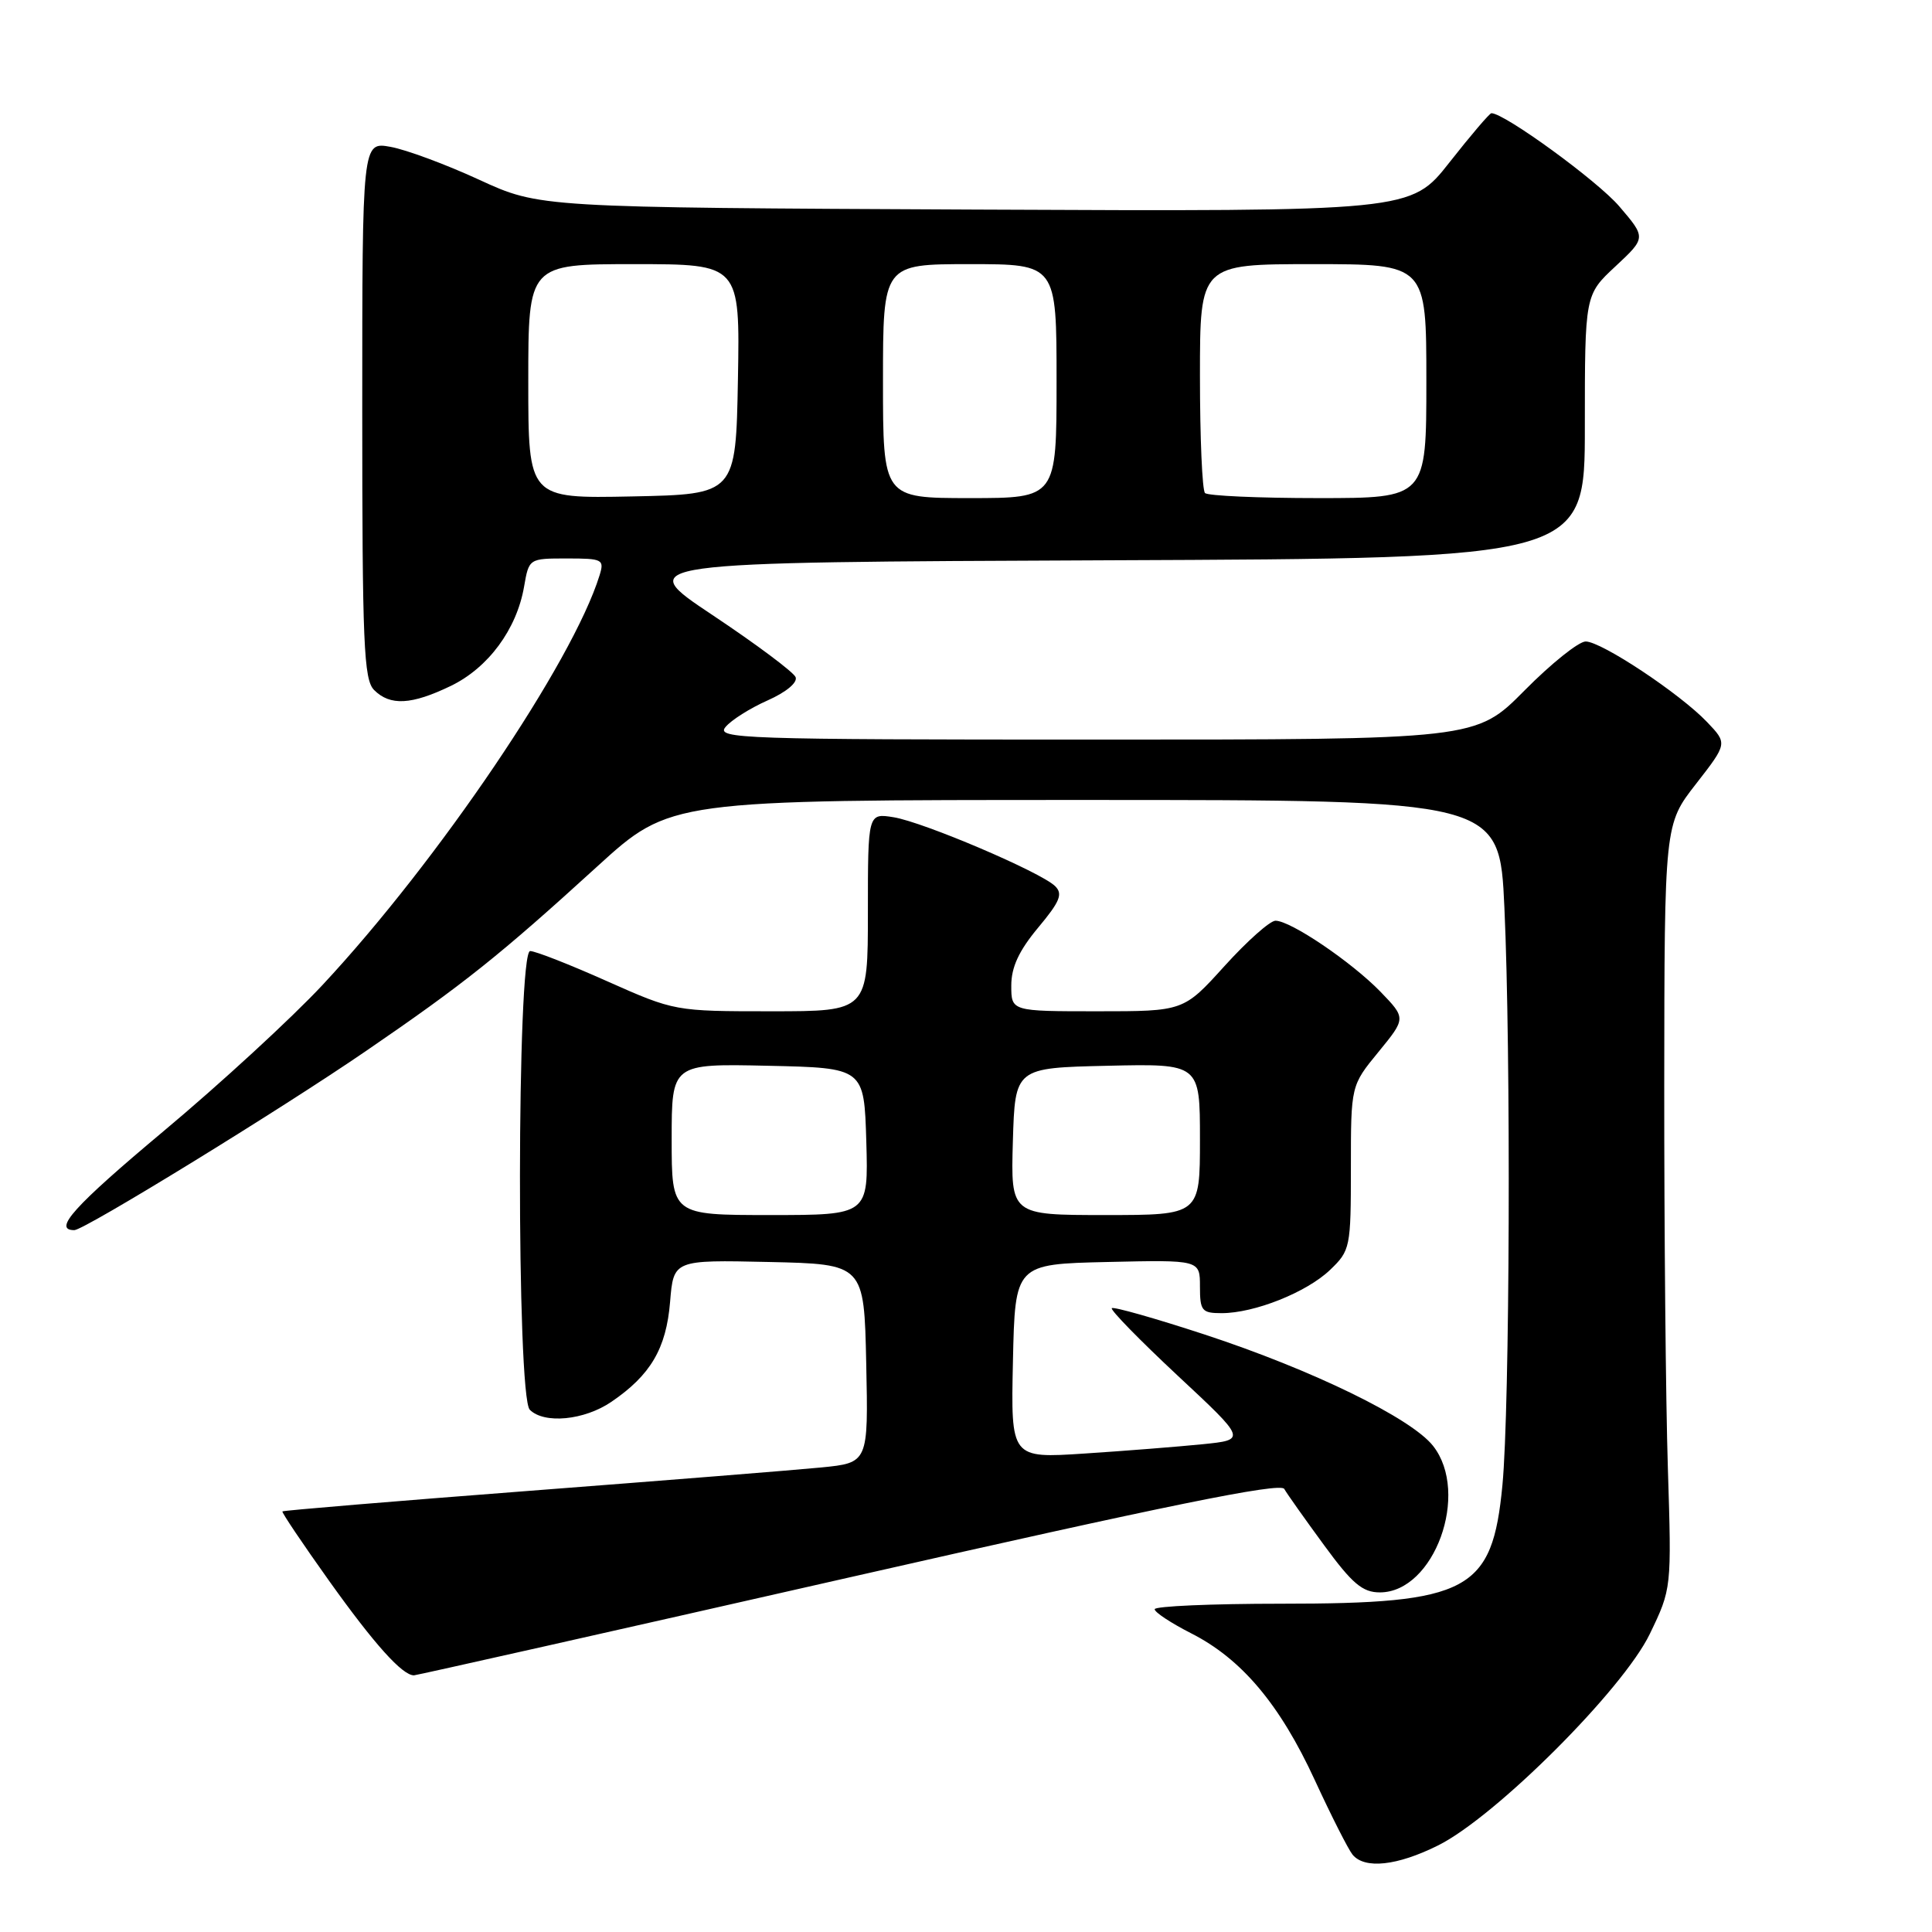 <?xml version="1.0" encoding="UTF-8" standalone="no"?>
<!DOCTYPE svg PUBLIC "-//W3C//DTD SVG 1.1//EN" "http://www.w3.org/Graphics/SVG/1.1/DTD/svg11.dtd" >
<svg xmlns="http://www.w3.org/2000/svg" xmlns:xlink="http://www.w3.org/1999/xlink" version="1.1" viewBox="0 0 256 256">
 <g >
 <path fill="currentColor"
d=" M 190.55 244.53 C 198.15 240.75 215.08 223.84 218.61 216.50 C 221.50 210.50 221.50 210.50 221.00 194.50 C 220.72 185.70 220.51 162.91 220.52 143.87 C 220.55 109.23 220.55 109.23 224.73 103.87 C 228.90 98.51 228.90 98.51 226.20 95.68 C 222.60 91.90 212.19 85.00 210.11 85.00 C 209.19 85.00 205.54 87.92 202.00 91.50 C 195.56 98.00 195.56 98.00 145.16 98.00 C 98.28 98.00 94.85 97.88 96.13 96.34 C 96.88 95.42 99.39 93.84 101.71 92.81 C 104.18 91.71 105.71 90.44 105.42 89.72 C 105.14 89.05 100.19 85.35 94.41 81.50 C 83.91 74.50 83.91 74.50 146.95 74.24 C 210.00 73.99 210.00 73.99 210.00 56.53 C 210.00 39.07 210.00 39.07 214.06 35.29 C 218.12 31.50 218.12 31.50 214.56 27.34 C 211.68 23.97 199.36 15.00 197.62 15.00 C 197.38 15.00 194.88 17.93 192.06 21.52 C 186.94 28.03 186.94 28.03 129.22 27.77 C 71.50 27.50 71.50 27.50 63.50 23.82 C 59.10 21.79 53.81 19.83 51.75 19.46 C 48.00 18.78 48.00 18.78 48.00 54.32 C 48.00 85.29 48.20 90.06 49.57 91.43 C 51.70 93.56 54.53 93.40 59.75 90.88 C 64.70 88.48 68.46 83.39 69.44 77.75 C 70.09 74.00 70.09 74.00 75.11 74.00 C 79.86 74.00 80.10 74.12 79.44 76.25 C 75.88 87.74 58.07 114.07 42.75 130.50 C 38.65 134.90 29.16 143.63 21.67 149.89 C 9.80 159.83 6.94 163.00 9.85 163.00 C 11.16 163.00 37.18 147.02 48.50 139.26 C 61.47 130.38 66.22 126.59 79.15 114.80 C 88.81 106.00 88.81 106.00 143.75 106.00 C 198.69 106.00 198.69 106.00 199.34 120.25 C 200.22 139.48 200.06 186.54 199.08 196.78 C 197.74 210.85 194.65 212.50 169.75 212.50 C 160.54 212.50 153.00 212.83 153.00 213.23 C 153.00 213.64 155.17 215.06 157.81 216.41 C 164.51 219.80 169.59 225.83 174.23 235.90 C 176.41 240.63 178.66 245.06 179.22 245.75 C 180.82 247.70 185.14 247.23 190.55 244.53 Z  M 112.48 209.03 C 154.57 199.47 169.65 196.40 170.17 197.29 C 170.55 197.96 172.93 201.31 175.45 204.75 C 179.18 209.85 180.54 211.00 182.84 211.00 C 190.05 211.00 194.82 197.86 189.89 191.59 C 187.00 187.91 173.90 181.52 159.65 176.84 C 153.09 174.69 147.55 173.12 147.32 173.34 C 147.10 173.57 151.02 177.58 156.04 182.27 C 165.17 190.78 165.17 190.78 159.33 191.37 C 156.12 191.69 149.10 192.25 143.72 192.60 C 133.94 193.24 133.94 193.24 134.22 180.37 C 134.50 167.50 134.50 167.50 146.75 167.22 C 159.00 166.94 159.00 166.94 159.00 170.47 C 159.00 173.69 159.25 174.00 161.87 174.00 C 166.22 174.00 173.14 171.24 176.24 168.27 C 178.92 165.70 179.00 165.32 179.00 154.73 C 179.00 143.84 179.00 143.84 182.66 139.38 C 186.31 134.92 186.31 134.92 182.91 131.40 C 179.08 127.46 171.02 122.00 169.01 122.00 C 168.28 122.00 165.25 124.70 162.26 128.00 C 156.83 134.00 156.83 134.00 145.42 134.00 C 134.00 134.00 134.00 134.00 134.00 130.59 C 134.00 128.16 135.01 125.98 137.55 122.93 C 140.46 119.45 140.87 118.45 139.80 117.41 C 137.89 115.55 122.39 108.94 118.41 108.29 C 115.00 107.74 115.00 107.74 115.00 120.87 C 115.00 134.00 115.00 134.00 102.20 134.00 C 89.44 134.00 89.38 133.99 80.45 130.02 C 75.53 127.82 70.94 126.02 70.25 126.02 C 68.48 125.99 68.43 185.03 70.20 186.80 C 72.11 188.71 77.42 188.20 81.01 185.75 C 86.21 182.21 88.28 178.69 88.79 172.51 C 89.25 166.94 89.25 166.94 101.88 167.22 C 114.50 167.50 114.50 167.50 114.78 180.67 C 115.06 193.83 115.06 193.83 108.78 194.45 C 105.33 194.79 87.90 196.18 70.06 197.55 C 52.23 198.92 37.54 200.14 37.42 200.27 C 37.31 200.40 40.10 204.55 43.63 209.50 C 49.61 217.88 53.33 222.02 54.86 221.99 C 55.21 221.98 81.14 216.15 112.48 209.03 Z  M 70.00 50.53 C 70.00 35.00 70.00 35.00 84.03 35.00 C 98.05 35.00 98.05 35.00 97.78 50.25 C 97.50 65.50 97.50 65.50 83.75 65.78 C 70.00 66.06 70.00 66.06 70.00 50.53 Z  M 117.00 50.50 C 117.00 35.00 117.00 35.00 128.50 35.00 C 140.00 35.00 140.00 35.00 140.00 50.50 C 140.00 66.00 140.00 66.00 128.50 66.00 C 117.00 66.00 117.00 66.00 117.00 50.50 Z  M 159.67 65.33 C 159.30 64.97 159.00 57.99 159.00 49.83 C 159.00 35.00 159.00 35.00 174.00 35.00 C 189.00 35.00 189.00 35.00 189.00 50.50 C 189.00 66.00 189.00 66.00 174.67 66.00 C 166.78 66.00 160.03 65.70 159.67 65.33 Z  M 89.00 150.97 C 89.00 140.94 89.00 140.94 101.75 141.22 C 114.50 141.50 114.50 141.50 114.79 151.25 C 115.07 161.00 115.07 161.00 102.04 161.00 C 89.00 161.00 89.00 161.00 89.00 150.97 Z  M 134.21 151.25 C 134.50 141.50 134.50 141.50 146.75 141.22 C 159.00 140.94 159.00 140.94 159.00 150.97 C 159.00 161.00 159.00 161.00 146.46 161.00 C 133.93 161.00 133.93 161.00 134.21 151.25 Z "/>
</g>
</svg>